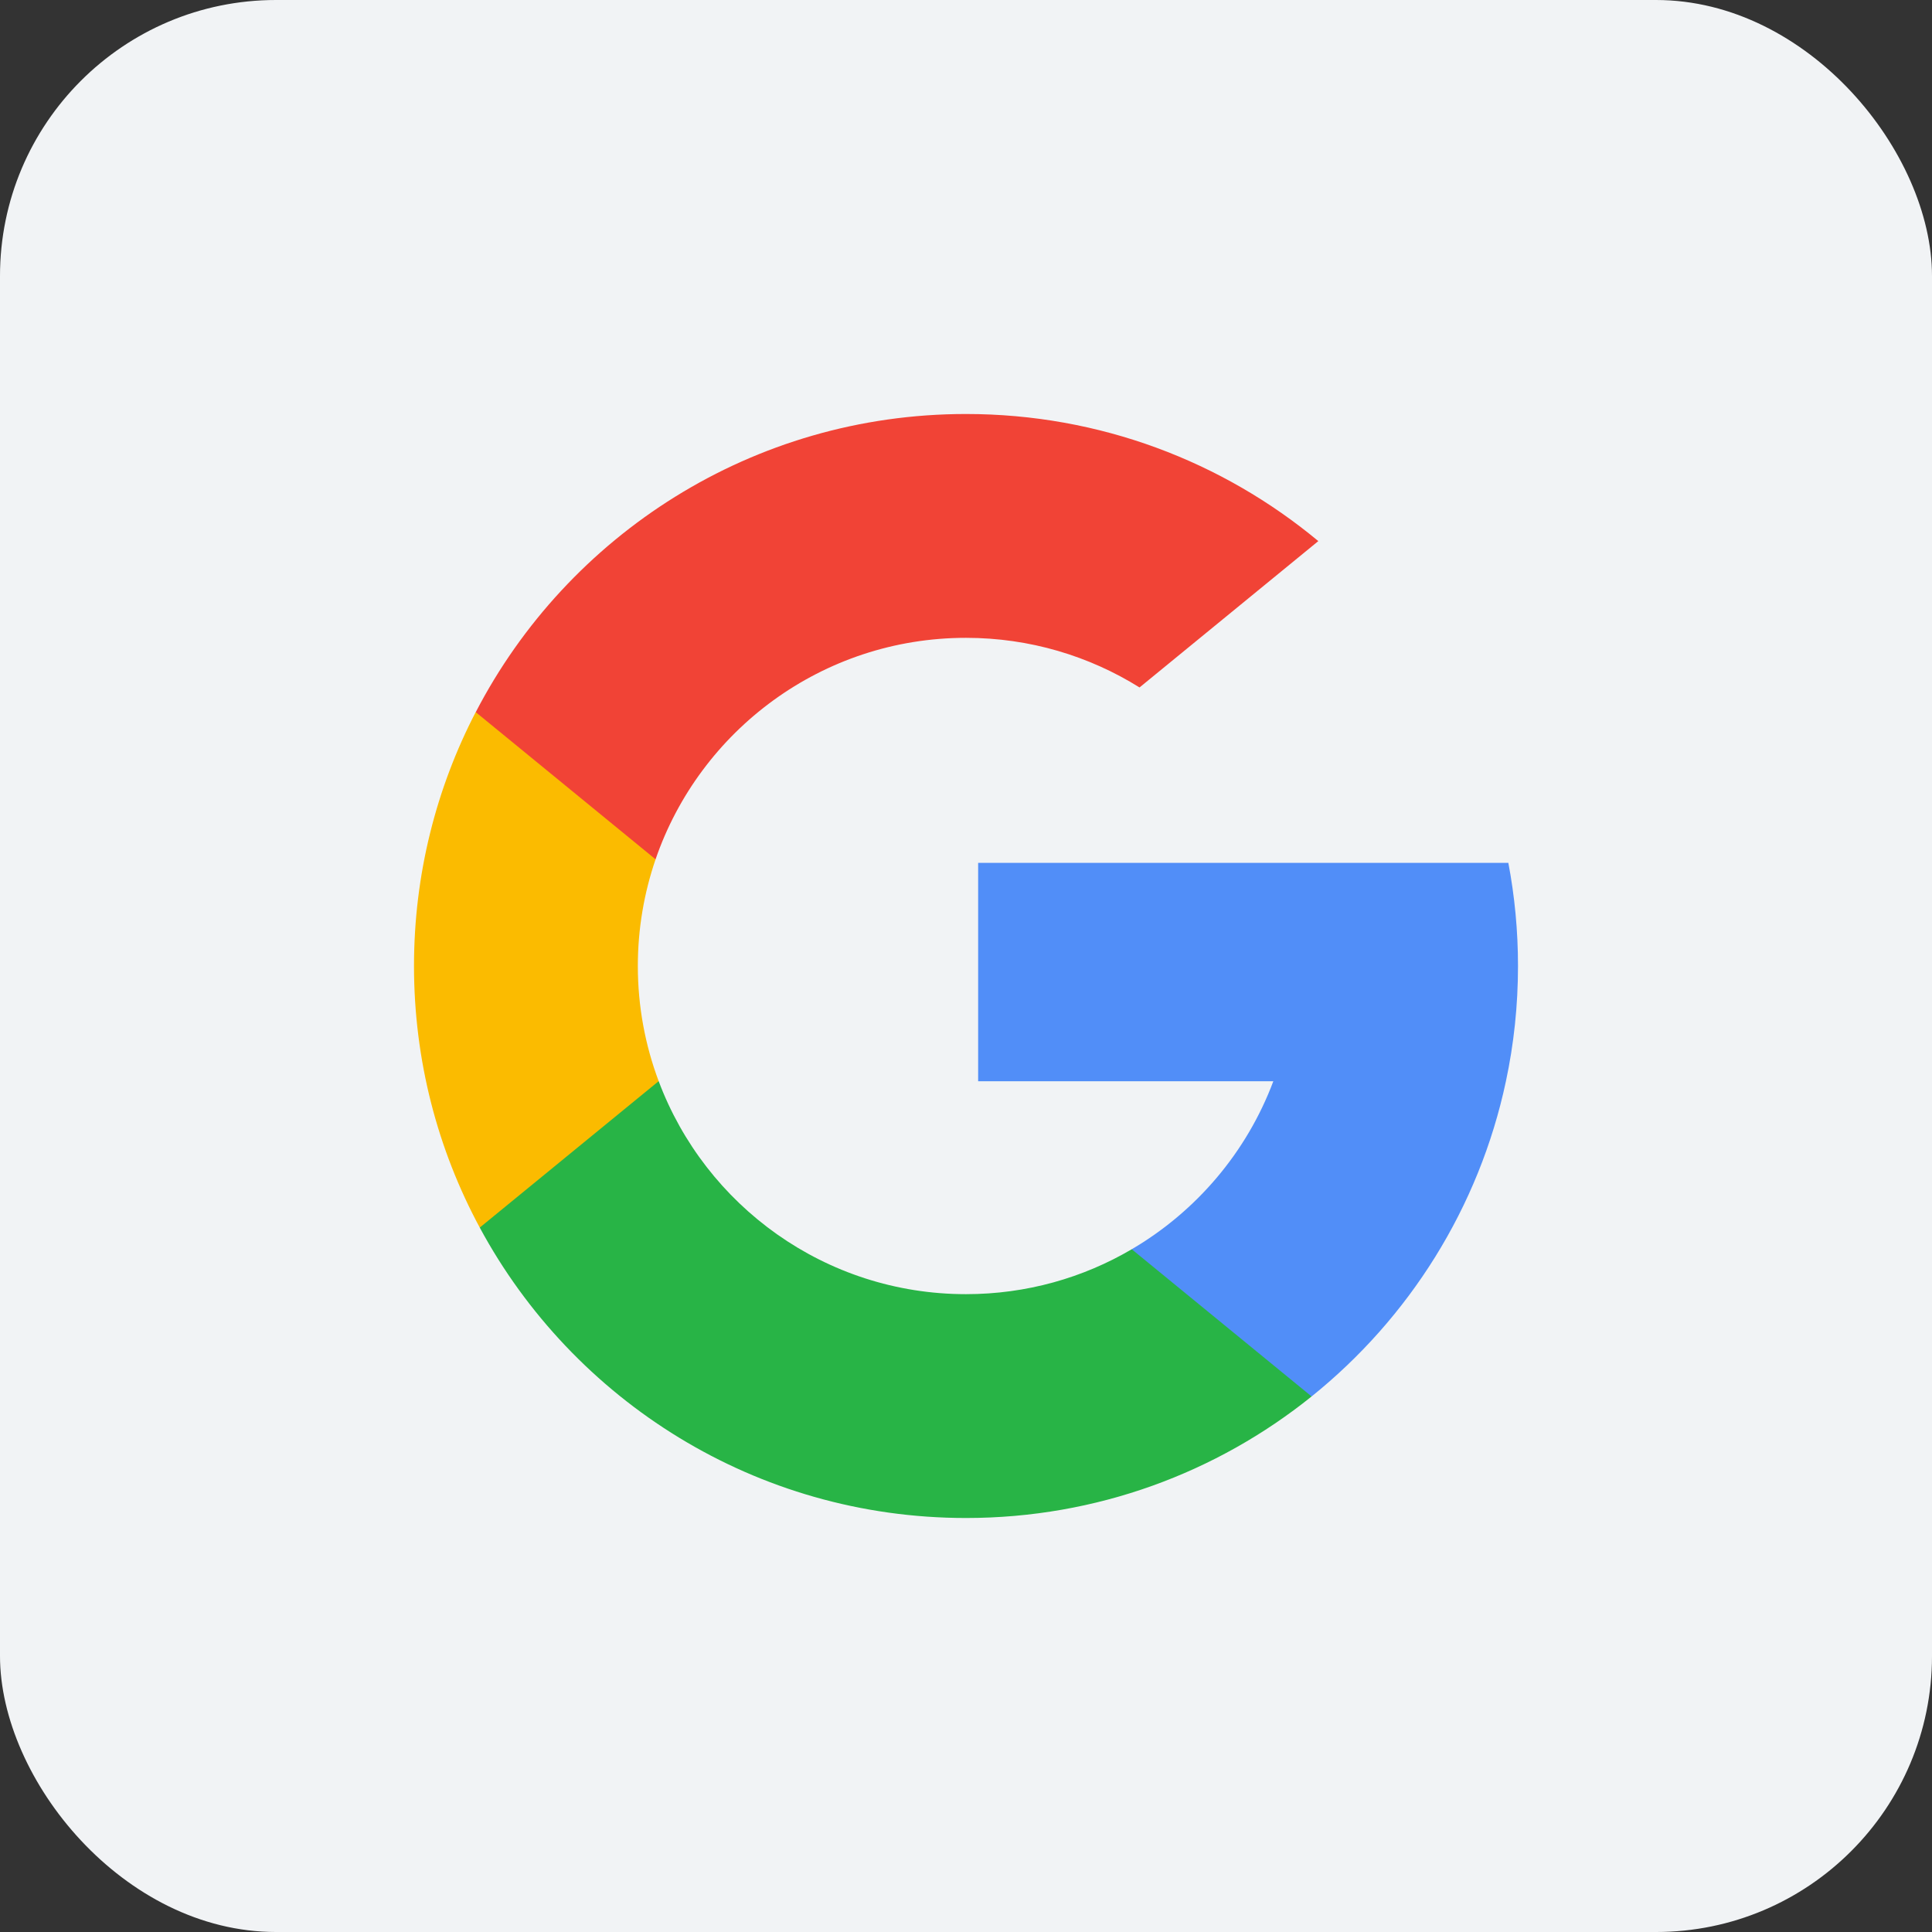 <svg width="28" height="28" viewBox="0 0 28 28" fill="none" xmlns="http://www.w3.org/2000/svg">
<rect x="0" y="0" width="28" height="28" fill="#333333" stroke="none"/>
<rect width="28" height="28" rx="4" fill="#F1F3F5"/>
<g clip-path="url(#clip0)">
<path d="M9.546 15.669L8.989 17.748L6.953 17.791C6.345 16.663 6 15.372 6 14C6 12.673 6.323 11.422 6.894 10.321H6.895L8.707 10.653L9.501 12.454C9.335 12.939 9.244 13.459 9.244 14C9.244 14.587 9.351 15.15 9.546 15.669Z" fill="#FBBB00"/>
<path d="M21.86 12.505C21.952 12.989 22 13.489 22 14C22 14.573 21.94 15.131 21.825 15.67C21.436 17.504 20.418 19.105 19.008 20.239L19.008 20.238L16.725 20.122L16.402 18.105C17.338 17.556 18.069 16.698 18.454 15.67H14.176V12.505H18.516H21.86Z" fill="#518EF8"/>
<path d="M19.008 20.238L19.008 20.239C17.637 21.341 15.896 22 14 22C10.953 22 8.305 20.297 6.953 17.791L9.546 15.669C10.222 17.472 11.961 18.756 14 18.756C14.876 18.756 15.698 18.519 16.402 18.105L19.008 20.238Z" fill="#28B446"/>
<path d="M19.106 7.842L16.515 9.963C15.786 9.508 14.924 9.244 14 9.244C11.915 9.244 10.143 10.587 9.501 12.454L6.895 10.321H6.895C8.226 7.754 10.908 6 14 6C15.941 6 17.721 6.691 19.106 7.842Z" fill="#F14336"/>
</g>
<defs>
<clipPath id="clip0">
<rect width="16" height="16" fill="white" transform="translate(6 6)"/>
</clipPath>
</defs>
</svg>
